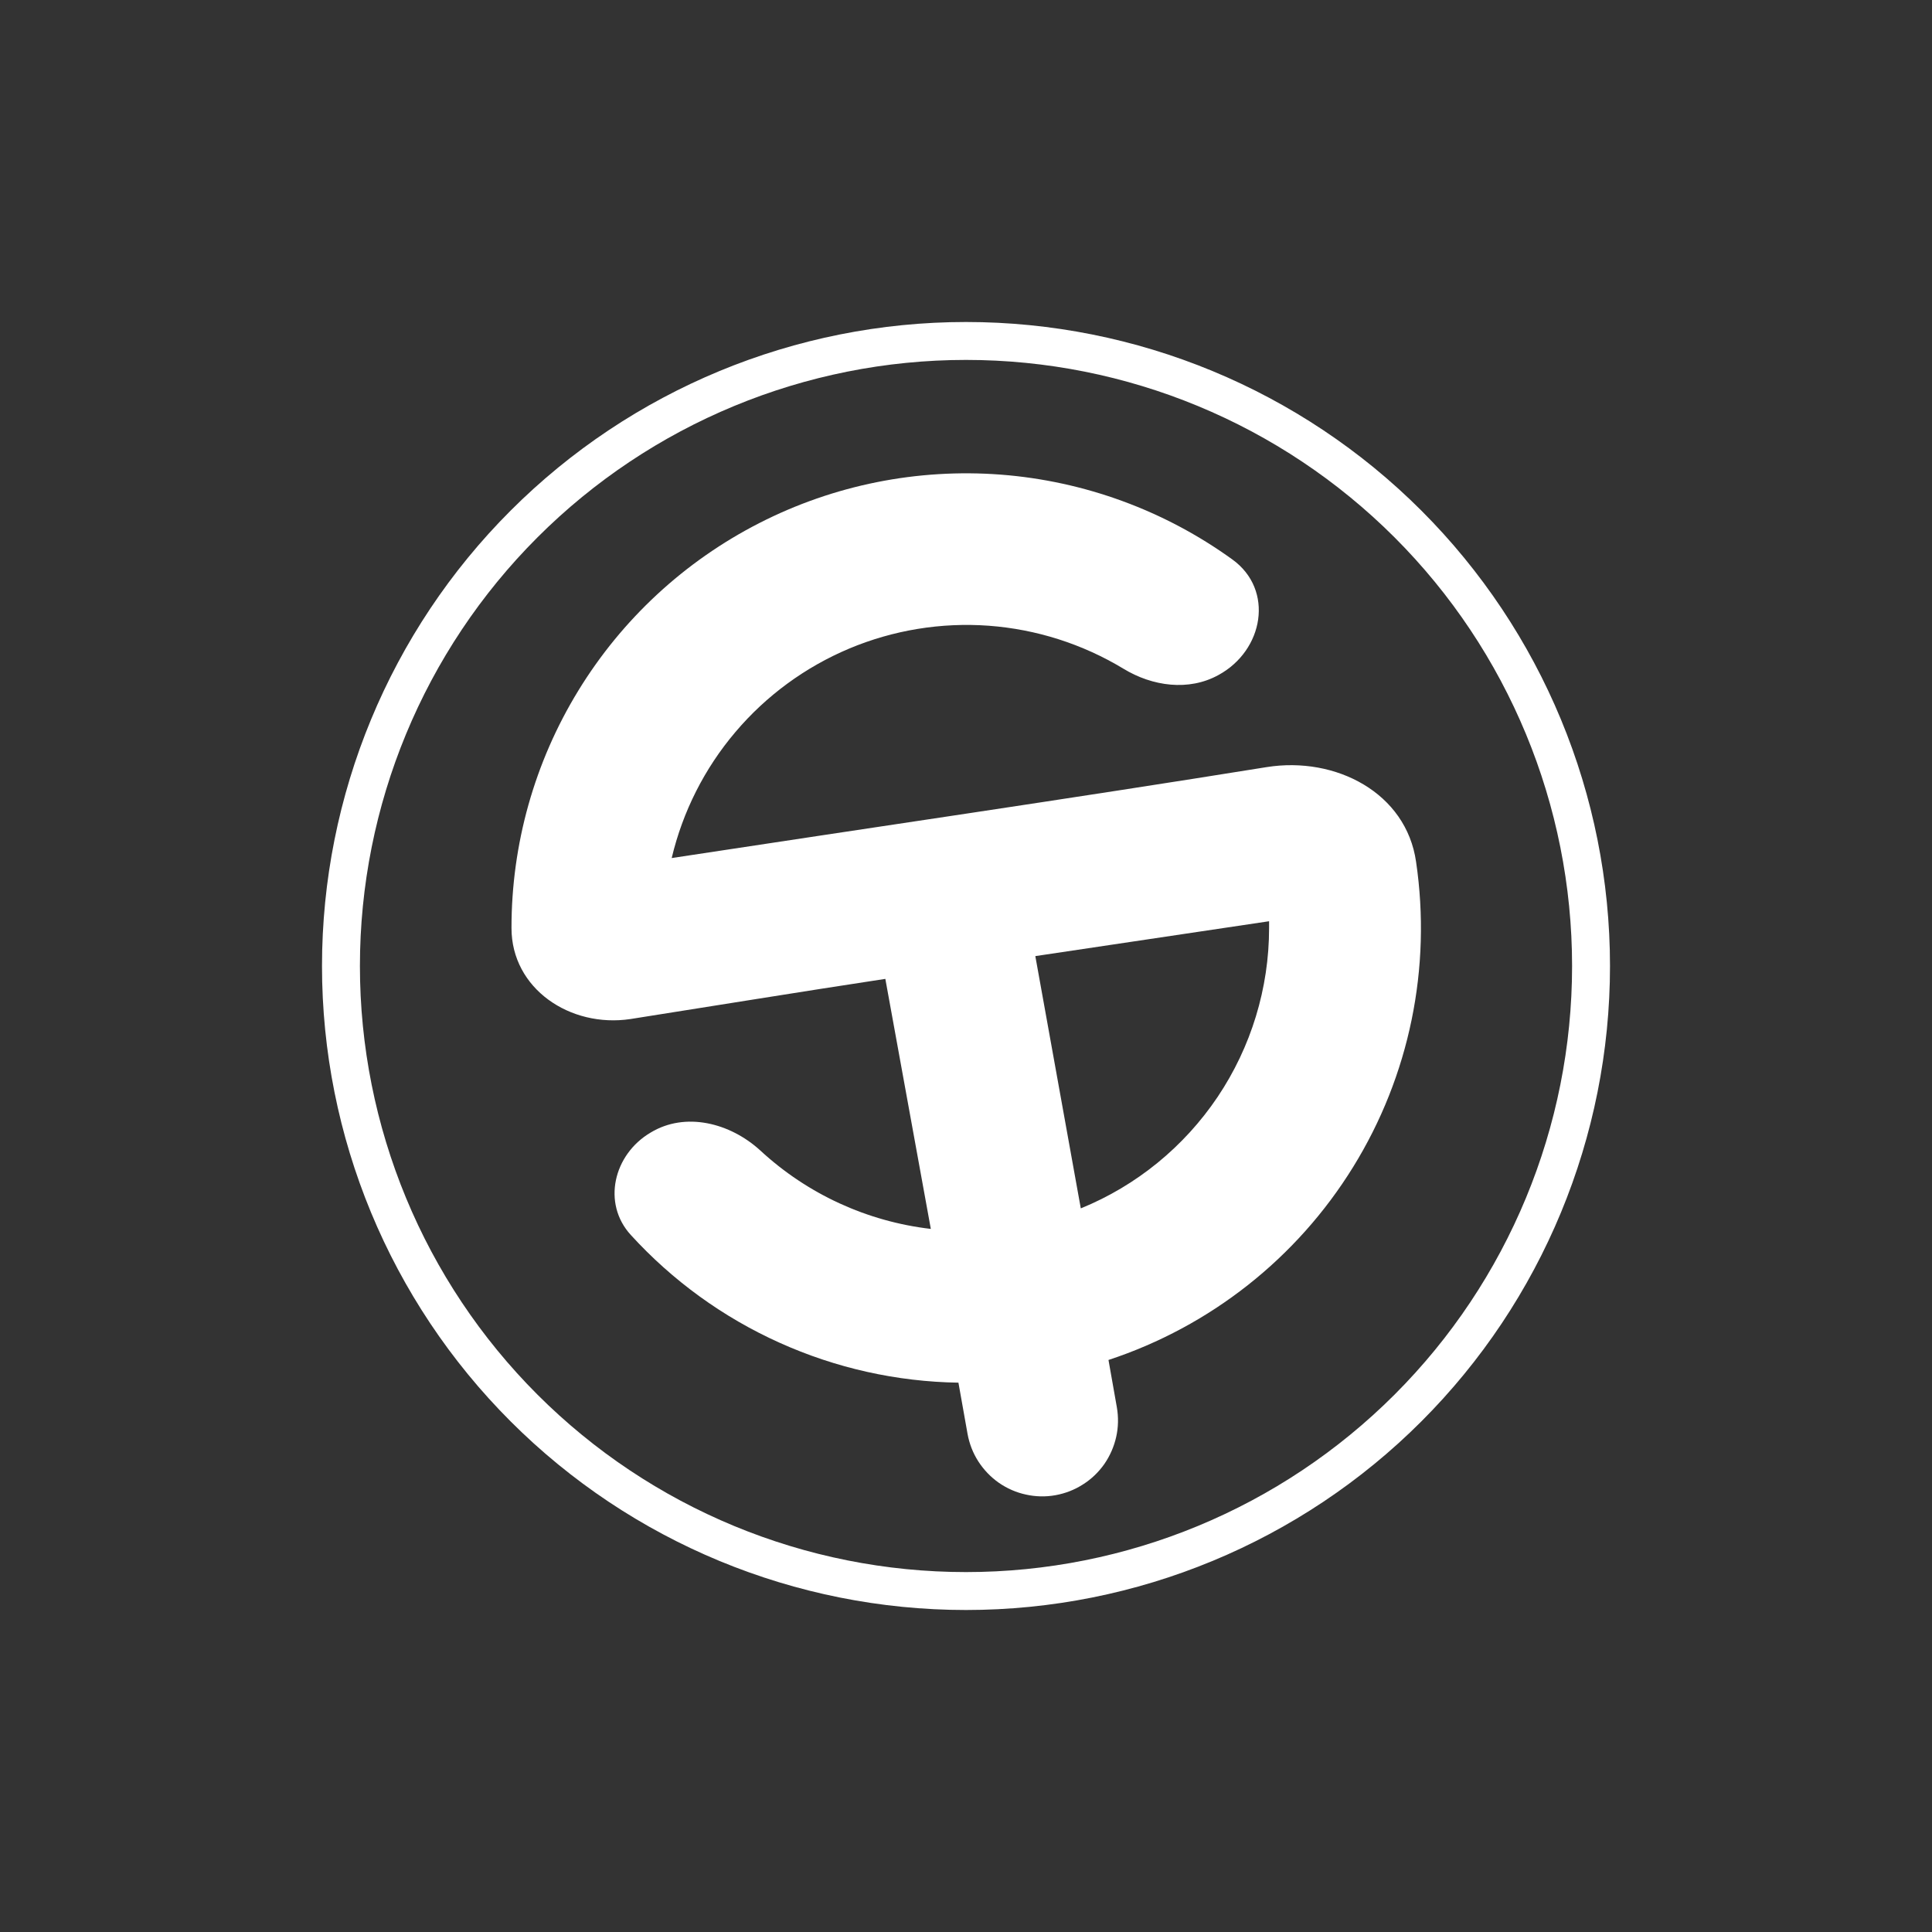 <svg width="24" height="24" viewBox="0 0 24 24" fill="none" xmlns="http://www.w3.org/2000/svg">
<rect x="0" y="0" width="24" height="24" fill="#333333" stroke="none"/>
<path fill-rule="evenodd" clip-rule="evenodd" d="M12 19.529C13.997 19.529 15.912 18.736 17.324 17.324C18.736 15.912 19.529 13.997 19.529 12C19.529 10.003 18.736 8.088 17.324 6.676C15.912 5.264 13.997 4.471 12 4.471C10.003 4.471 8.088 5.264 6.676 6.676C5.264 8.088 4.471 10.003 4.471 12C4.471 13.997 5.264 15.912 6.676 17.324C8.088 18.736 10.003 19.529 12 19.529ZM12 20C14.122 20 16.157 19.157 17.657 17.657C19.157 16.157 20 14.122 20 12C20 9.878 19.157 7.843 17.657 6.343C16.157 4.843 14.122 4 12 4C9.878 4 7.843 4.843 6.343 6.343C4.843 7.843 4 9.878 4 12C4 14.122 4.843 16.157 6.343 17.657C7.843 19.157 9.878 20 12 20Z" fill="white"/>
<path d="M10.998 12.16L11.563 15.266C10.771 15.174 10.03 14.833 9.445 14.292C9.069 13.948 8.514 13.807 8.081 14.07C7.619 14.343 7.478 14.95 7.836 15.341C8.353 15.908 8.982 16.364 9.682 16.679C10.382 16.995 11.139 17.164 11.906 17.176L12.019 17.811C12.041 17.933 12.086 18.05 12.153 18.154C12.22 18.258 12.306 18.348 12.407 18.419C12.509 18.49 12.623 18.54 12.744 18.566C12.865 18.593 12.989 18.596 13.111 18.574C13.233 18.552 13.349 18.507 13.453 18.44C13.558 18.374 13.648 18.287 13.719 18.186C13.789 18.084 13.839 17.97 13.866 17.849C13.893 17.729 13.895 17.604 13.874 17.482L13.77 16.894C15.034 16.478 16.11 15.629 16.809 14.497C17.509 13.365 17.785 12.022 17.591 10.706C17.469 9.849 16.593 9.393 15.737 9.529C13.276 9.925 10.815 10.282 8.344 10.659C8.481 10.082 8.752 9.545 9.136 9.093C9.519 8.641 10.004 8.286 10.551 8.056C11.098 7.827 11.691 7.73 12.282 7.773C12.873 7.817 13.446 7.999 13.954 8.306C14.316 8.527 14.768 8.588 15.135 8.386C15.699 8.08 15.831 7.327 15.309 6.95C14.466 6.341 13.47 5.976 12.433 5.896C11.396 5.817 10.356 6.025 9.43 6.499C8.503 6.973 7.726 7.693 7.183 8.581C6.64 9.468 6.353 10.489 6.354 11.529C6.354 12.282 7.083 12.771 7.831 12.659C8.881 12.494 9.911 12.325 10.998 12.16ZM12.862 11.877L15.765 11.444V11.529C15.765 12.276 15.542 13.006 15.126 13.626C14.709 14.246 14.118 14.729 13.426 15.011L12.862 11.882V11.877Z" fill="white"/>
</svg>
